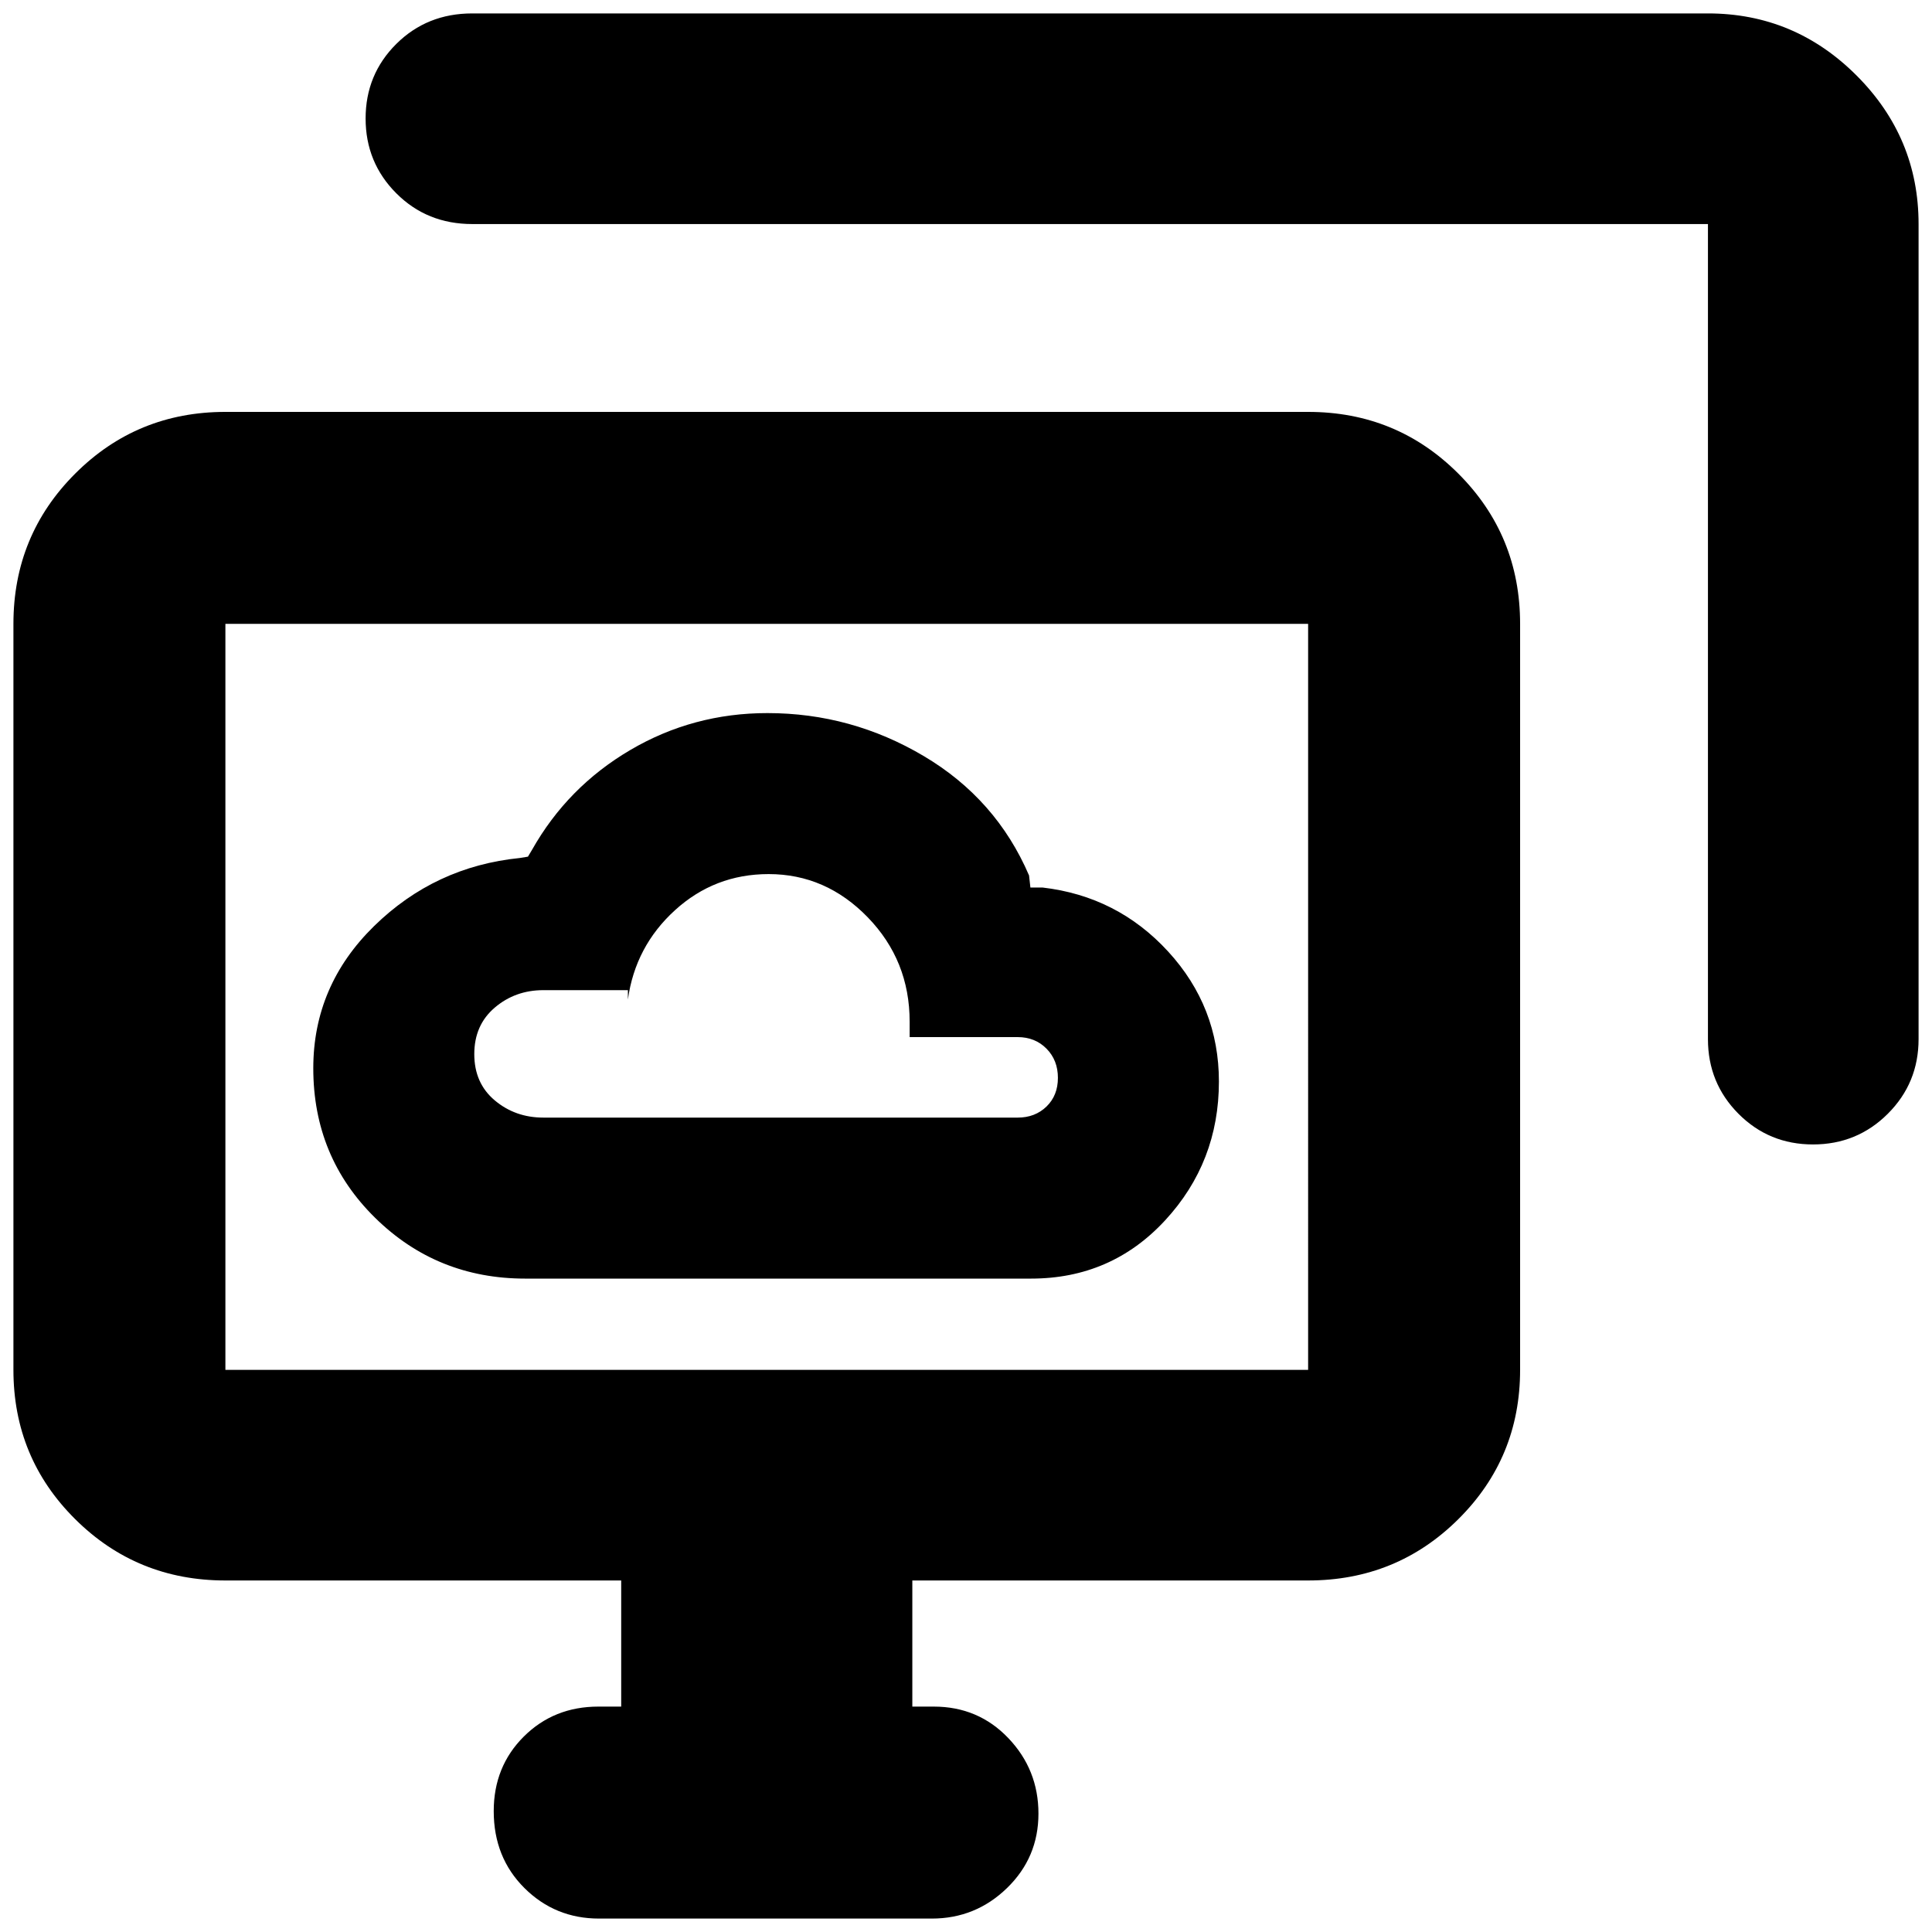 <svg xmlns="http://www.w3.org/2000/svg" height="40" viewBox="0 -960 960 960" width="40"><path d="M261-324.67h251.33q39.87 0 66.6-28.93 26.74-28.94 26.74-69 0-37.07-25.21-64.57Q555.25-514.67 518-519h-6l-.67-6q-16.33-38-52.34-59.33-36.01-21.34-77.65-21.34-36.93 0-68.14 18.34Q282-569 264.33-537.67l-2 3.34-4 .66q-42.19 4.23-72.43 33.82-30.23 29.6-30.23 70.66 0 44.11 30.72 74.31 30.72 30.21 74.61 30.21Zm9-80q-13.97 0-24.15-8.55-10.18-8.55-10.18-23t10.18-23.11Q256.03-468 270-468h42v4.67q3.67-26.43 23.38-44.38 19.71-17.96 46.55-17.96 28.42 0 49.25 21.48Q452-482.71 452-452.33v7.66h53.67q8.66 0 14.33 5.74t5.67 14.5q0 8.76-5.67 14.26t-14.33 5.5H270Zm27.67 398q-21.84 0-37.09-15.18-15.25-15.18-15.25-38.21 0-22.17 14.95-37.06Q275.23-112 297.33-112h11.34v-62.67H112q-43.98 0-74.65-30.48-30.68-30.48-30.68-74.18V-650q0-43.98 30.68-74.65 30.67-30.68 74.65-30.68h538q43.98 0 74.65 30.68 30.68 30.67 30.68 74.65v370.67q0 43.7-30.68 74.18-30.67 30.48-74.65 30.48H453.33V-112H464q22.1 0 37.05 15.68Q516-80.65 516-58.82q0 21.82-15.63 36.99Q484.75-6.67 463-6.67H297.67Zm551-437v-405h-614q-22.5 0-37.75-15.28t-15.25-37.17q0-21.88 15.25-37.05 15.25-15.16 37.75-15.16h614q43 0 73.83 30.83t30.83 73.83v405q0 21.84-15.28 37.09-15.28 15.25-37.17 15.25-21.88 0-37.05-15.25-15.16-15.25-15.16-37.09ZM112-279.33h538V-650H112v370.67Zm269-185.34Z"/></svg>